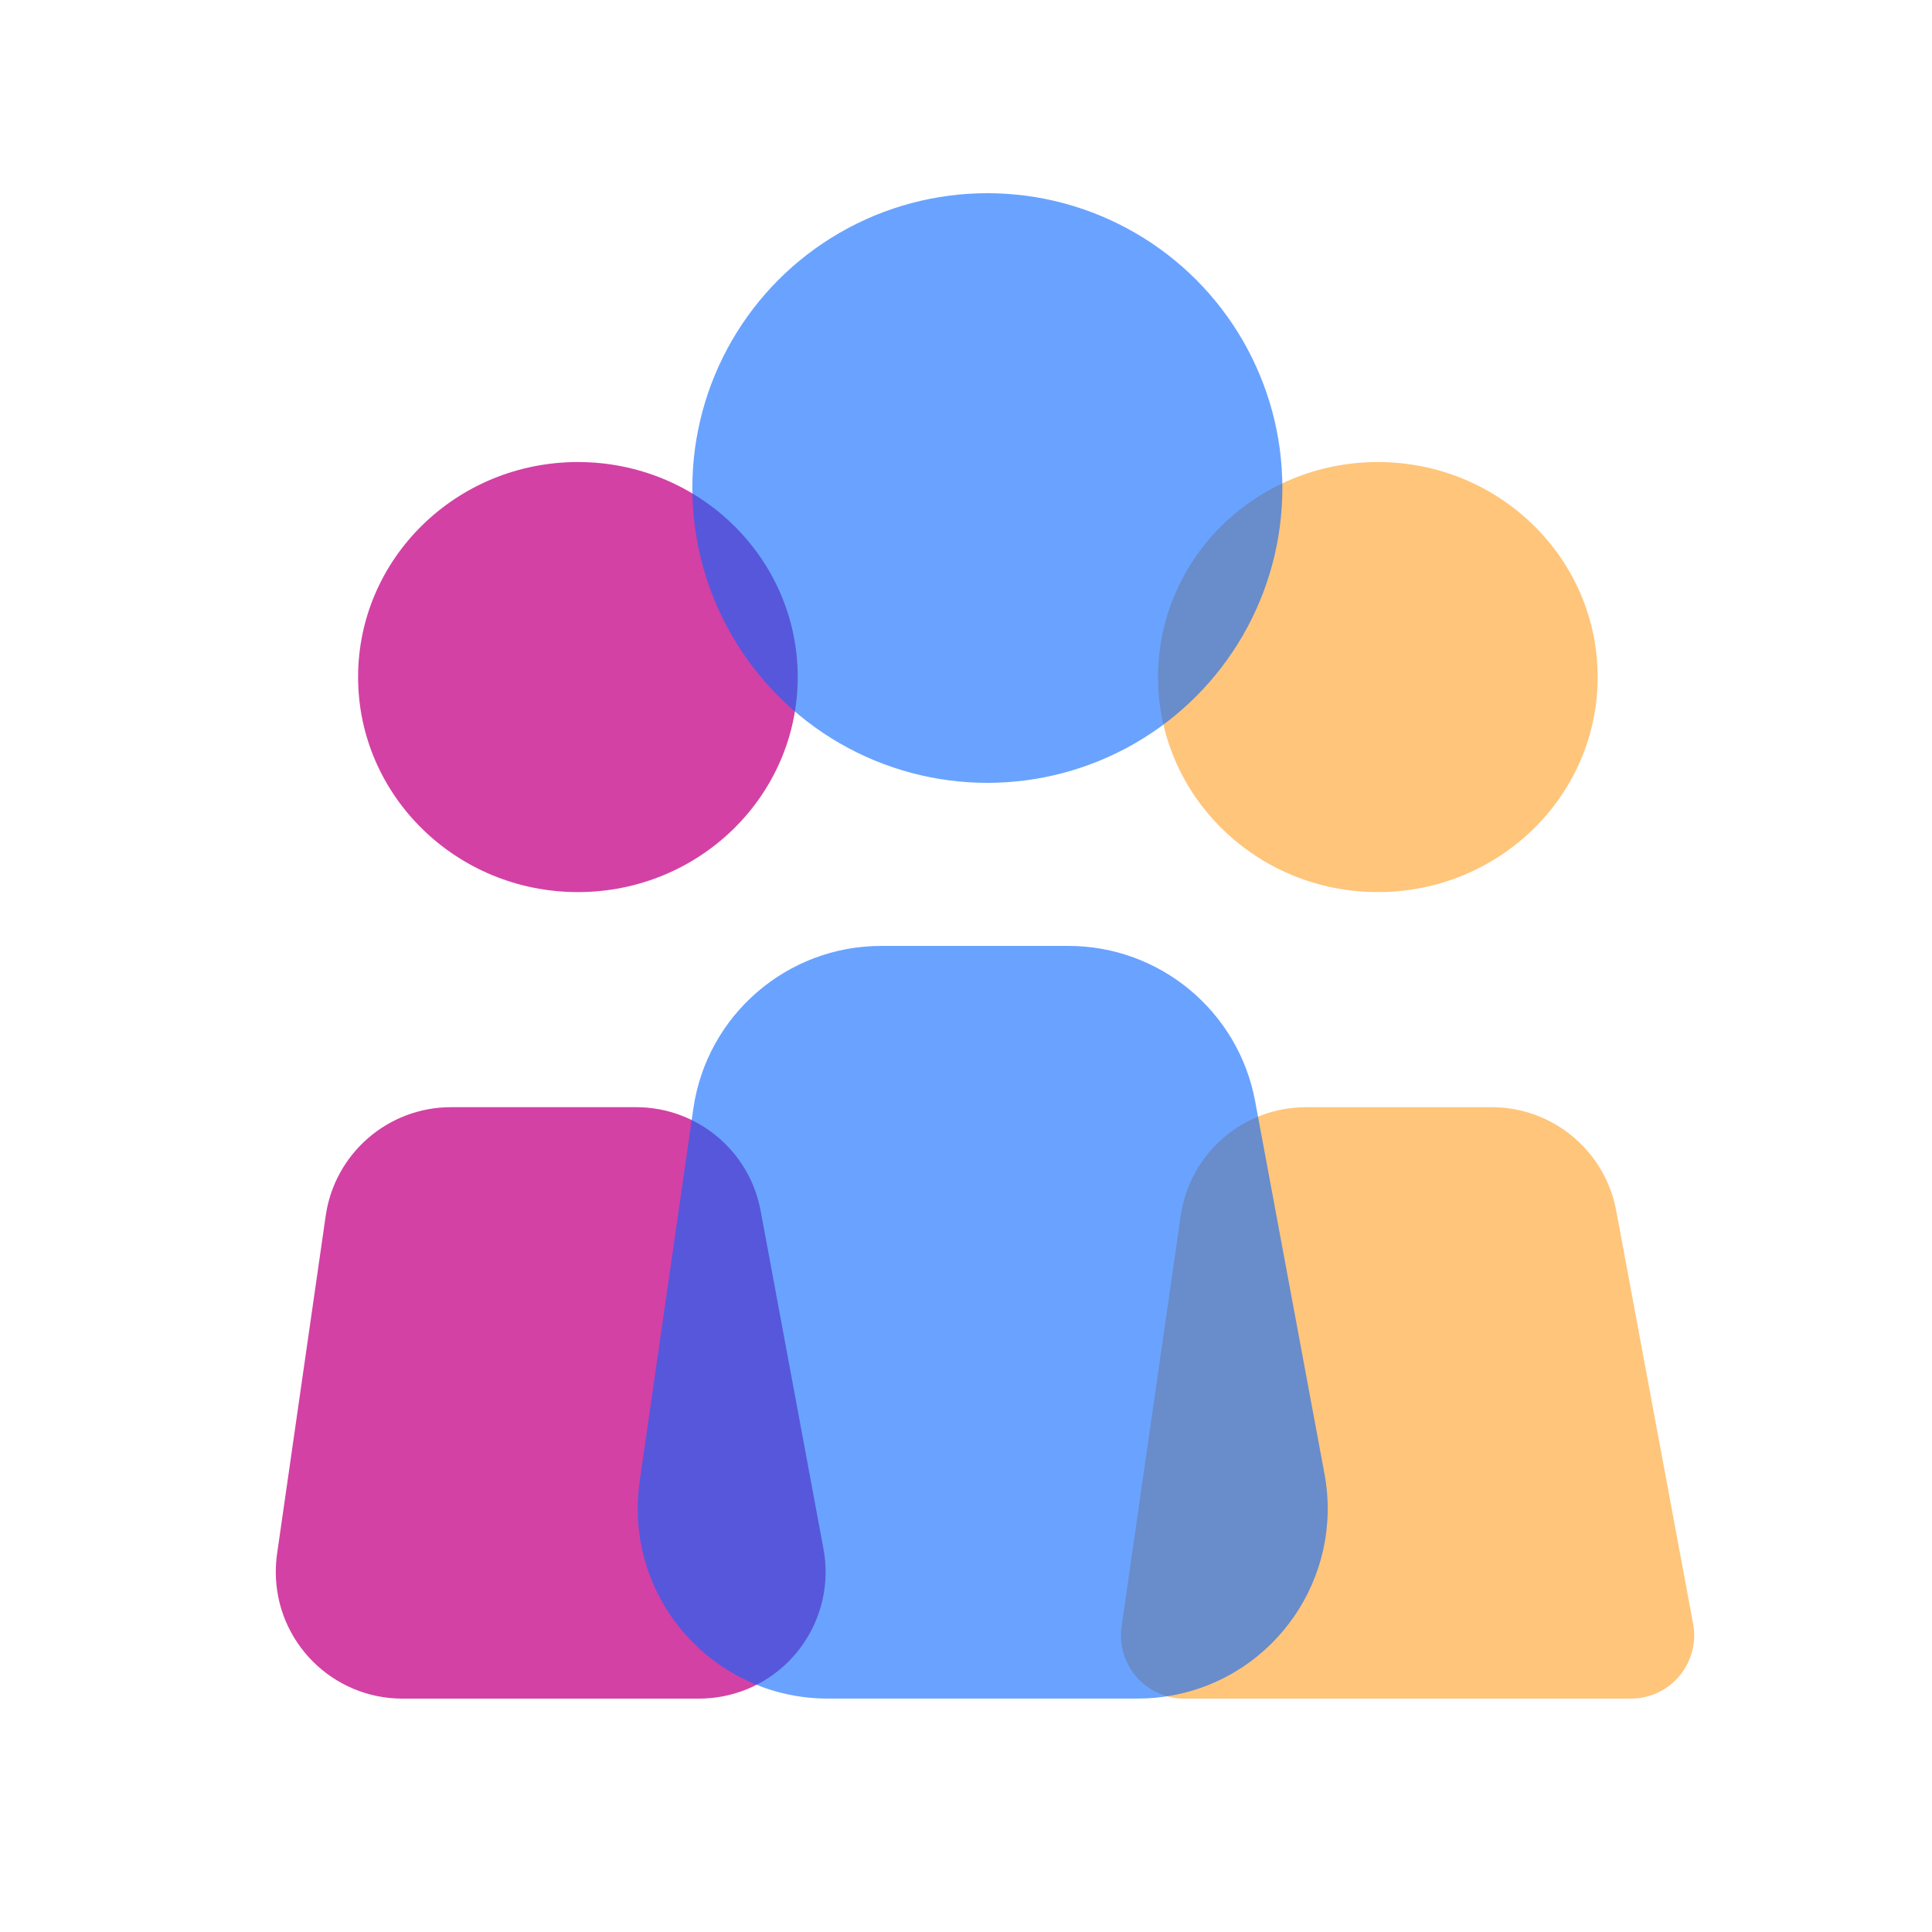 <?xml version="1.0" encoding="UTF-8"?>
<svg width="40px" height="40px" viewBox="0 0 40 40" version="1.1" xmlns="http://www.w3.org/2000/svg" xmlns:xlink="http://www.w3.org/1999/xlink">
    <!-- Generator: Sketch 59 (86127) - https://sketch.com -->
    <title>process copy 5</title>
    <desc>Created with Sketch.</desc>
    <g id="Final-1" stroke="none" stroke-width="1" fill="none" fill-rule="evenodd">
        <g id="menu_people">
            <rect id="Logo-BG-Copy-14" x="0" y="0" width="40" height="40"></rect>
            <g id="Group-16-Copy" transform="translate(4, 4)" fill-rule="nonzero">
                <g id="Group-15-Copy" transform="translate(0.632, 5.566)" fill="#D341A5">
                    <ellipse id="Oval" cx="7.333" cy="4.452" rx="4.551" ry="4.452"></ellipse>
                    <path d="M1.104,22.606 L2.111,15.607 C2.296,14.316 3.402,13.357 4.706,13.357 L8.538,13.357 C9.801,13.357 10.885,14.258 11.116,15.5 L12.417,22.5 C12.682,23.924 11.743,25.293 10.319,25.558 C10.161,25.587 10,25.602 9.839,25.602 L3.7,25.602 C2.252,25.602 1.078,24.428 1.078,22.98 C1.078,22.855 1.087,22.73 1.104,22.606 Z" id="Path"></path>
                </g>
                <g id="Group-14" opacity="0.637" transform="translate(18.838, 5.566)" fill="#FFA530">
                    <ellipse id="Oval-Copy-2" cx="5.689" cy="4.452" rx="4.551" ry="4.452"></ellipse>
                    <path d="M0.384,24.104 L1.607,15.606 C1.793,14.315 2.899,13.357 4.203,13.357 L8.046,13.357 C9.309,13.357 10.393,14.258 10.624,15.5 L12.216,24.051 C12.349,24.763 11.879,25.447 11.168,25.58 C11.088,25.594 11.008,25.602 10.928,25.602 L1.681,25.602 C0.957,25.602 0.37,25.015 0.37,24.291 C0.37,24.228 0.375,24.166 0.384,24.104 Z" id="Path-Copy-2"></path>
                </g>
                <g id="Group-15" opacity="0.6" transform="translate(8.597, 0)" fill="#0565FF">
                    <ellipse id="Oval" cx="7.845" cy="6.104" rx="6.108" ry="6.104"></ellipse>
                    <path d="M0.646,26.674 L1.757,18.957 C2.035,17.021 3.694,15.584 5.65,15.584 L9.522,15.584 C11.416,15.584 13.042,16.935 13.389,18.798 L14.825,26.515 C15.222,28.65 13.813,30.704 11.677,31.101 C11.44,31.145 11.199,31.167 10.958,31.167 L4.54,31.167 C2.367,31.167 0.606,29.406 0.606,27.234 C0.606,27.047 0.62,26.859 0.646,26.674 Z" id="Path"></path>
                </g>
            </g>
        </g>
    </g>
</svg>